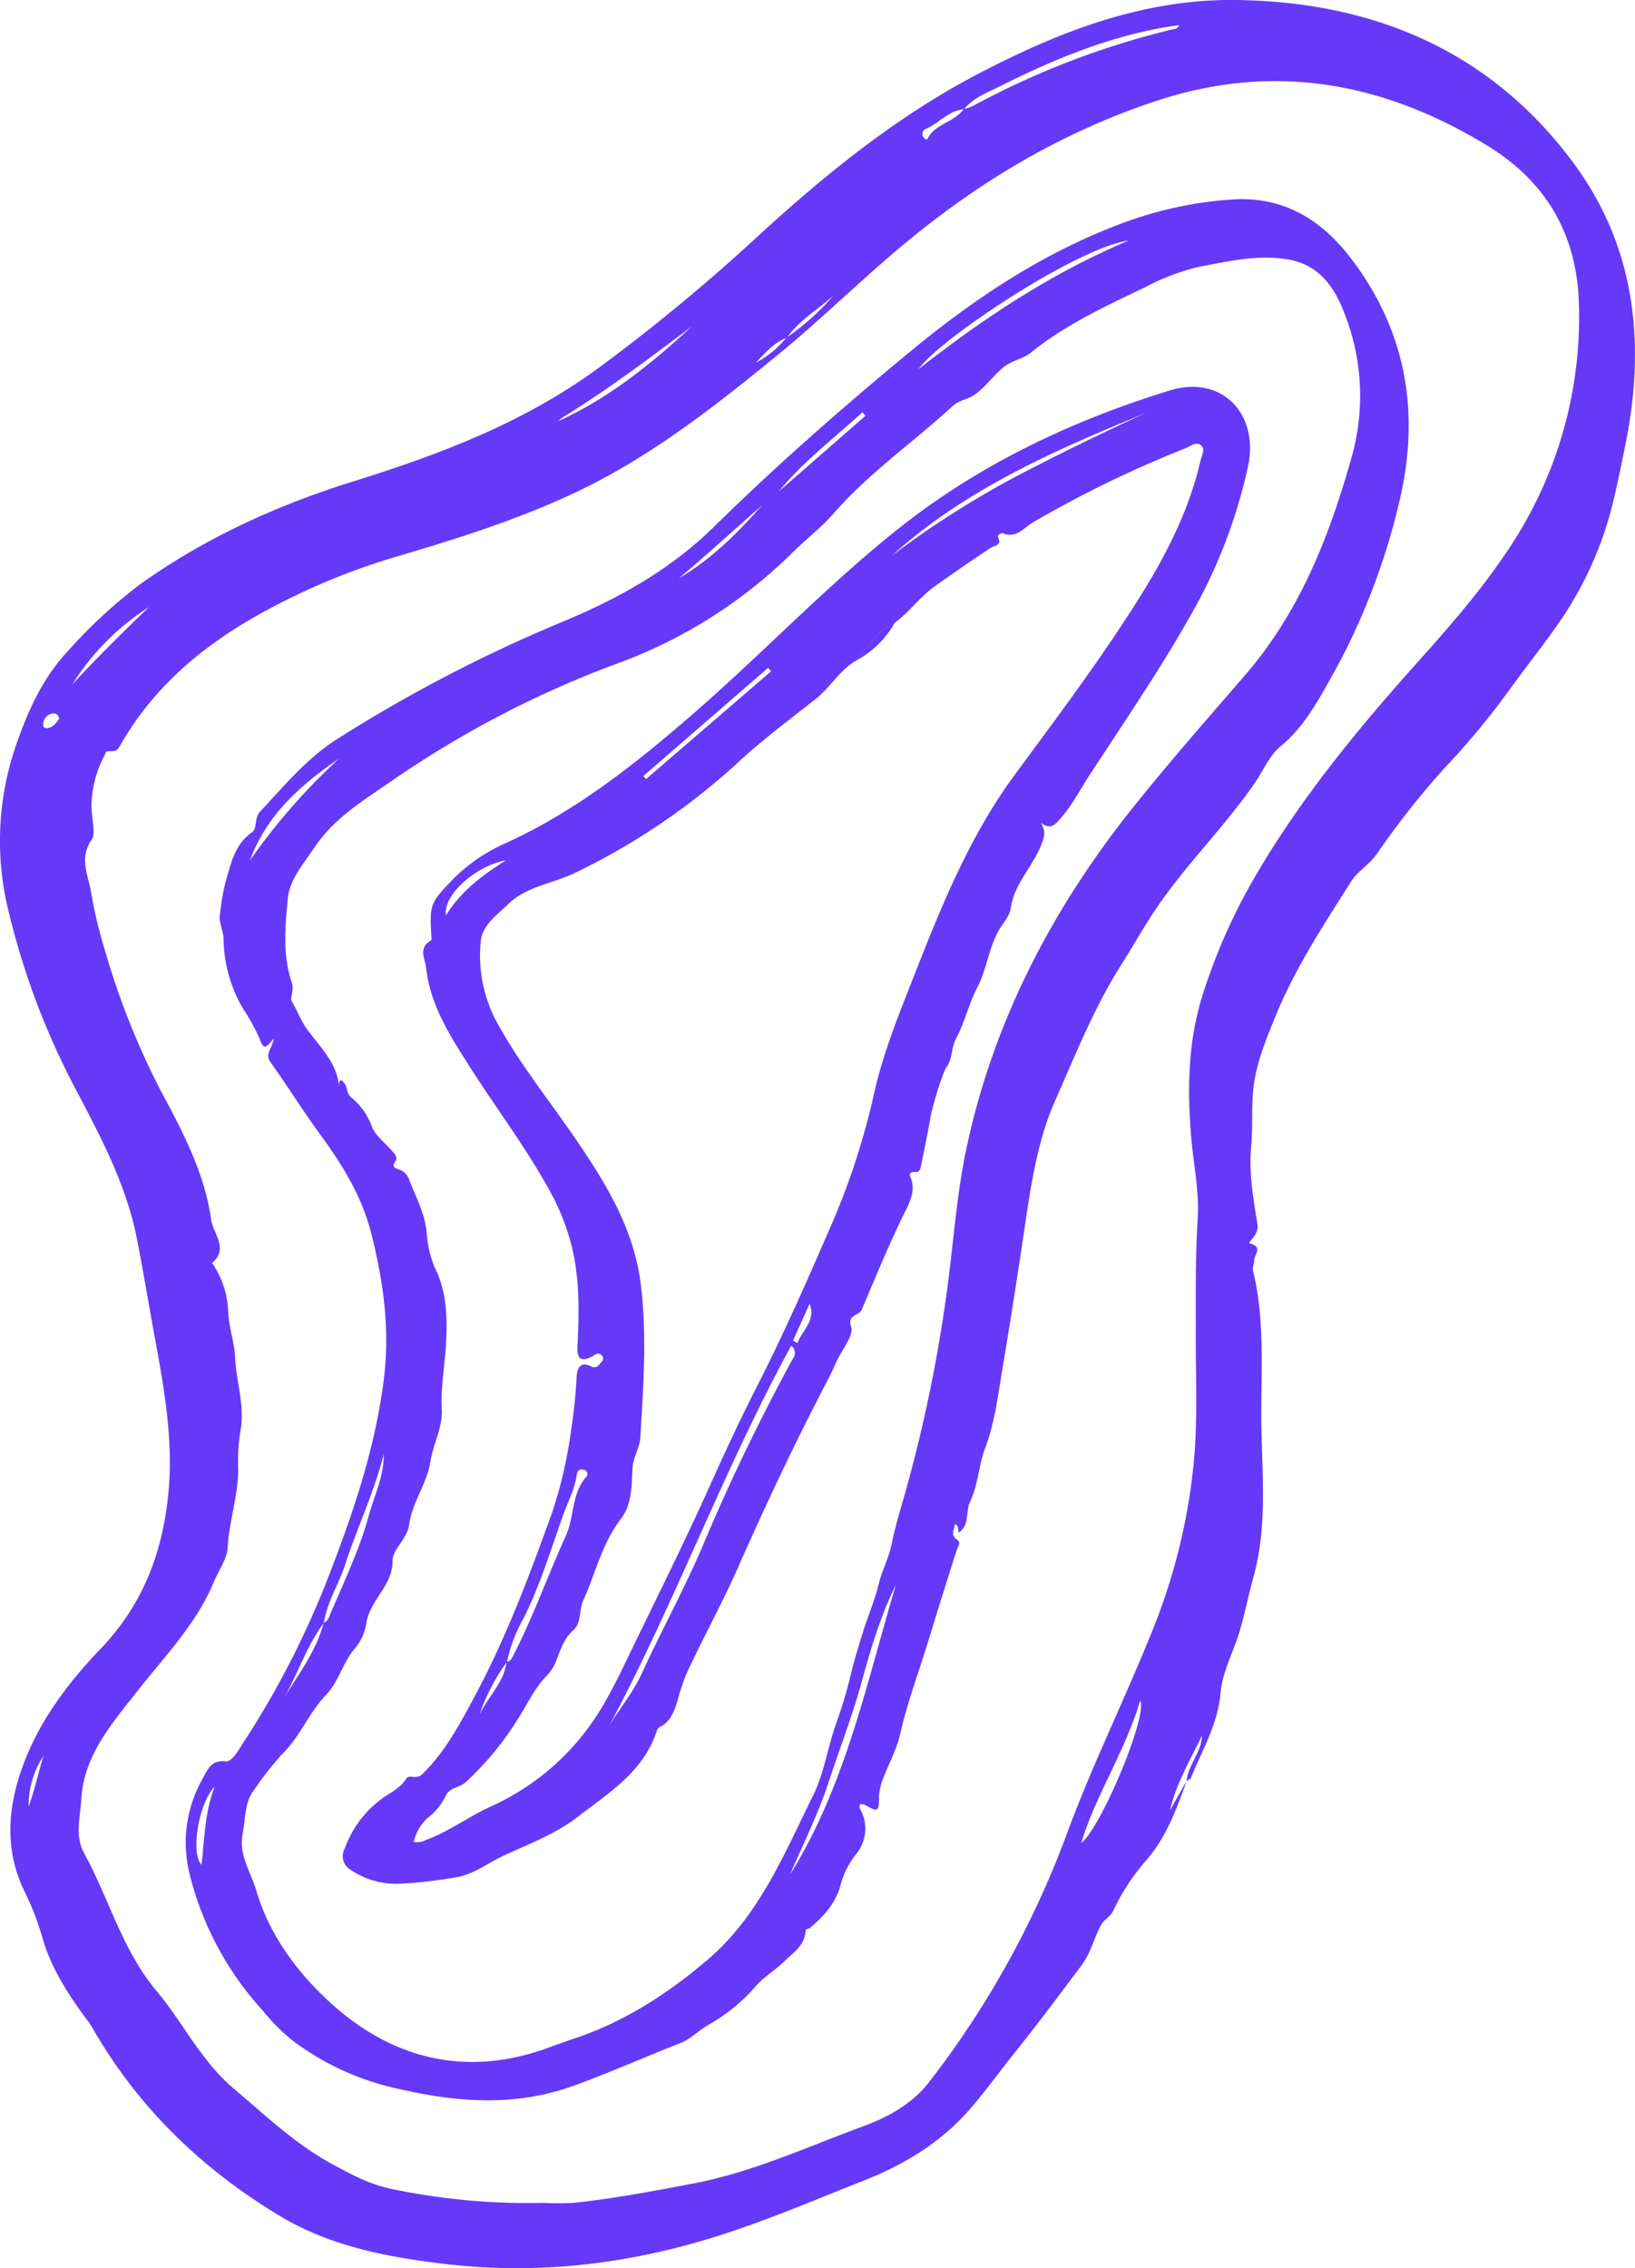 <svg xmlns="http://www.w3.org/2000/svg" viewBox="0 0 296.91 411.78"><defs><style>.cls-1{fill:#6639f8;}</style></defs><g id="Layer_2" data-name="Layer 2"><g id="Layer_0_Image" data-name="Layer 0 Image"><path class="cls-1" d="M215.52,323.28c-1.91,5.23-3.74,10.43-7.61,14.74a38.8,38.8,0,0,0-5.75,8.89c-.56,1.14-1.58,1.49-2.17,2.51-1.36,2.4-1.86,5.1-3.61,7.42-3.94,5.23-7.83,10.49-11.94,15.61-2.72,3.37-5.26,6.92-8.08,10.21-5.25,6.14-12,10.26-19.4,13.19-8.61,3.38-17.13,7.06-25.92,9.87C114.65,411,97.92,413.06,80.61,411c-10.43-1.25-20.59-3.22-29.52-8.54C36.79,393.94,25,382.59,16.69,368a18.91,18.91,0,0,0-1.09-1.56c-3.41-4.63-6.48-9.41-8-15a48.28,48.28,0,0,0-3.18-8.1c-3.74-7.79-3-15.65,0-23.47s8.13-14.56,13.81-20.49c7.59-7.92,11.15-17.1,12.29-27.72,1.05-9.87-.68-19.44-2.44-29-1.08-5.9-2.05-11.81-3.2-17.68C23,215.4,18.61,207,14.14,198.5a137.61,137.61,0,0,1-13-34.85,53.26,53.26,0,0,1,2.34-29.93c2-5.56,4.62-11,8.85-15.52A91.09,91.09,0,0,1,25.55,106C37.35,97.6,50.36,91.7,64.16,87.4c15.75-4.91,31.09-10.72,44.55-20.61A339.32,339.32,0,0,0,137.28,43.2c12.41-11.39,25.41-22,40.43-29.83C192.26,5.77,207.47-.15,224.12,0c25,.23,46.49,9.08,61.69,29.69,11.23,15.24,13.05,32.7,9.38,50.93-.66,3.29-1.33,6.59-2.1,9.85a65.66,65.66,0,0,1-10.41,23.2c-2.92,4.12-6.07,8.07-9,12.16a139.55,139.55,0,0,1-11.21,13.46A148.18,148.18,0,0,0,250,155.07c-1.34,1.92-3.47,3.08-4.77,5.15-4.91,7.8-10,15.49-13.52,24.08-1.89,4.63-3.82,9.15-4.2,14.37-.22,3.2,0,6.39-.31,9.58-.42,4.76.41,9.46,1.16,14.12.3,1.78-1.87,3.23-1.41,3.36,2.53.67.75,2.09.81,3.12,0,.61-.36,1.28-.22,1.84,2.34,9.52,1.33,19.24,1.53,28.85.19,8.93,1,18-1.45,26.77-.88,3.19-1.52,6.47-2.45,9.66-1.11,3.82-3.17,7.41-3.52,11.4-.48,5.62-3.32,10.33-5.36,15.36-.12.27-.53.43-.81.65.26-3,2.71-5.23,2.8-8.31-2.1,4.47-4.72,8.7-5.81,13.62C213.47,326.88,214.5,325.08,215.52,323.28Zm-72.68-262a43.7,43.7,0,0,0,8.53-7.65c-2.82,2.57-6.22,4.51-8.48,7.7-2.41.86-3.94,2.81-5.66,4.53A17.62,17.62,0,0,0,142.84,61.25ZM175,19.8a9.6,9.6,0,0,0,1.52-.48A149.84,149.84,0,0,1,212.77,5.37c.46-.11,1.09-.09,1.36-.8-.86.12-1.67.22-2.47.36-10.57,1.83-20.36,5.87-29.88,10.64-2.36,1.19-5,2.12-6.73,4.28-2.83.2-4.57,2.59-7,3.58a1,1,0,0,0-.24,1.62c.22.22.52.36.66.1C169.87,22.42,173.34,22.21,175,19.8ZM98.67,399.93a51.17,51.17,0,0,0,5.4,0c7.31-.75,14.52-2.13,21.73-3.5,10.69-2,20.56-6.57,30.68-10.3,4.67-1.72,9.14-4.07,12.3-8.21a169.35,169.35,0,0,0,24.85-44.7c4.77-13,11-25.43,16.08-38.3a109.06,109.06,0,0,0,7-28.7c.87-8.23.38-16.48.44-24.73,0-6.78-.07-13.56.35-20.36.3-4.79-.77-9.78-1.18-14.69-.73-8.65-.6-17.18,2-25.57a106.23,106.23,0,0,1,9.79-22.06c8.26-14.09,18.61-26.64,29.47-38.76,5.83-6.51,11.56-13.08,16.38-20.38a75.6,75.6,0,0,0,12.77-44.3c-.29-12.55-5.79-22.29-16.61-28.91-18.82-11.5-38.69-15.19-60-8.18-16.52,5.43-31.22,14-44.68,25-8.39,6.83-16,14.48-24.42,21.33-11.4,9.33-23,18.39-36.4,24.74-10.38,4.91-21.3,8.36-32.29,11.61a121.61,121.61,0,0,0-26.76,11.43c-9.74,5.67-18,12.92-23.67,22.81-.68,1.17-.71,1.16-2.25,1.19-.47,0-.5.4-.65.71a20.5,20.5,0,0,0-2.4,9c0,2.17.81,5.28.07,6.33-2.39,3.35-.59,6.61-.15,9.43a79.72,79.72,0,0,0,2.54,10.67,138.05,138.05,0,0,0,10.19,25.59c4,7.44,7.94,14.94,9.1,23.36.34,2.44,3.28,5.23.14,7.84a3.37,3.37,0,0,1,.31.39,16.7,16.7,0,0,1,2.64,8.44c.12,2.85,1.14,5.51,1.26,8.32.2,4.54,1.88,9,.91,13.62a33.35,33.35,0,0,0-.35,6.57c0,4.88-1.66,9.53-1.92,14.42-.09,1.83-1.69,4.16-2.57,6.26-3.17,7.53-8.77,13.26-13.7,19.53-4.63,5.91-9.83,11.7-10.31,19.79-.2,3.27-1.17,6.72.51,9.78,4.53,8.24,6.92,17.58,13.14,25,4.84,5.75,8.09,12.71,14,17.71s11.27,10.14,17.93,13.75c3.27,1.77,6.59,3.58,10.43,4.43A120.65,120.65,0,0,0,98.67,399.93ZM207.06,308.7c-2.69,9.18-8,17-10.71,25.87C199.73,332.18,208.45,311.69,207.06,308.7ZM101.37,76.46c9.24-4.18,16.93-10.44,24.26-17.19C118,65,110.34,70.77,102.17,75.79A5.68,5.68,0,0,0,101.37,76.46ZM13.16,124.22c4.47-4.82,9.14-9.46,13.89-14A44.79,44.79,0,0,0,13.16,124.22ZM5.2,328c1.08-3,1.77-6.13,2.67-9.19A16.46,16.46,0,0,0,5.2,328Zm5.56-197.55c-.18-.67-.52-1-1.15-.91a2,2,0,0,0-1.76,2c0,.61.33.73.84.64C9.74,132,10.23,131.2,10.76,130.48Z"/><path class="cls-1" d="M174.09,278.27c-.1-.67,0-1.26-.66-1.59-.12,1-.94,2,.41,2.89.79.52,0,1.36-.15,2-1.81,5.65-3.57,11.32-5.32,17-1.66,5.38-3.64,10.69-4.89,16.21-.63,2.77-2,5.26-3,7.87a10,10,0,0,0-.86,3.65c0,2.65-.18,2.72-2.63,1.33a2.21,2.21,0,0,0-.85-.07c0,.29-.09.59,0,.76a7.27,7.27,0,0,1-.6,8.21,15.11,15.11,0,0,0-2.84,5.49c-.79,3.26-3,5.83-5.62,8-.24.19-.78.1-.8.56-.15,2.68-2.31,4-3.94,5.58s-3.48,2.64-5,4.32a32.29,32.29,0,0,1-8.76,7.17c-1.59.89-3.2,2.57-5,3.26-6.52,2.56-12.92,5.42-19.53,7.8-11.16,4-22.16,2.85-33.24.16a49,49,0,0,1-17.8-8.5A37.67,37.67,0,0,1,47.69,365,57.18,57.18,0,0,1,34.4,340.11a23.53,23.53,0,0,1,2.48-17.34c.8-1.42,1.41-3.3,4.09-3,1.16.14,2.32-2,3.23-3.41a162.67,162.67,0,0,0,15.79-31c4.41-11.44,8.26-23,9.75-35.28,1.07-8.92-.13-17.47-2.3-26.08-1.74-6.89-5.34-12.65-9.45-18.26-3.07-4.2-5.82-8.64-8.86-12.87-1.08-1.5.28-2.46.6-4.39-1.67,2.26-1.94,1.81-2.65-.05a40.35,40.35,0,0,0-3-5.4,25.55,25.55,0,0,1-3.48-12.4c0-1.64-.88-3-.66-4.57a42.38,42.38,0,0,1,1-5.86c1-3.34,1.6-6.85,4.86-9.12.9-.63.37-2.57,1.39-3.67,4.38-4.7,8.51-9.72,14-13.21a268,268,0,0,1,41-21.33c10-4.15,19.47-9.39,27.32-17.09,11.55-11.35,23.7-22,36.2-32.3,11.85-9.73,24.55-18.09,39.11-23.32a69.59,69.59,0,0,1,18.86-3.94c9.25-.64,16.18,3.57,21.55,10.56,10.32,13.42,12.74,28.54,8.77,44.78a122,122,0,0,1-12.14,31.22c-2.61,4.61-5.09,9.27-9.38,12.77-2,1.67-3.14,4.49-4.72,6.76-5.38,7.76-12.15,14.41-17.51,22.21-2.39,3.47-4.41,7.13-6.65,10.67-4.91,7.72-8.26,16.23-11.95,24.54-3.24,7.29-4.41,15.25-5.58,23.14-1.26,8.5-2.58,17-4,25.47-.84,4.89-1.42,10-3.16,14.53-1.21,3.19-1.26,6.58-2.7,9.67C175.28,274.38,176.17,276.81,174.09,278.27ZM58.77,294.64c.77-.29,1-1.07,1.23-1.68,2.54-5.89,5.29-11.7,7-17.91,1-3.63,2.74-7.1,2.68-11-1.75,6.89-4.82,13.31-7,20-1.15,3.58-3.31,6.79-3.86,10.59-3.1,4.1-4.63,9-7.14,13.43C54.34,303.78,57.46,299.68,58.77,294.64Zm2.79-97.41c0-.35,0-.85.16-1,.36-.29.55.16.79.42.67.74.35,1.86,1.28,2.6a12.11,12.11,0,0,1,3.73,5.25c.72,1.85,2.69,3.19,4,4.82.3.37.68,1,.29,1.5-.72.95-.14,1.27.65,1.49a2.83,2.83,0,0,1,1.84,1.88c1.2,3.08,2.8,6,3.16,9.39A20.8,20.8,0,0,0,78.89,230c2.26,4.45,2.34,9.14,2.13,13.59-.2,4-1,8.18-.79,12.22.16,3.49-1.59,6.34-2.08,9.59-.6,3.94-3.33,7.38-3.86,11.47-.33,2.51-3,4.42-3,6.41.06,4.61-4,7.08-4.74,11.24a9.48,9.48,0,0,1-1.92,4.55c-2.36,2.58-3,6.14-5.49,8.71-3.08,3.24-4.67,7.57-8,10.78A63.66,63.66,0,0,0,46,325.17c-1.56,2-1.42,5.13-1.94,7.78-.74,3.84,1.46,6.84,2.46,10.21,2.37,8.07,7.33,14.74,13.13,20.12,11.33,10.5,24.9,14,40,8.46,1.53-.56,3.07-1.12,4.61-1.64,9.06-3,16.89-8.07,24.16-14.24,9.51-8.08,14-19.34,19.29-30,1.84-3.73,2.56-8.3,3.95-12.44a89.2,89.2,0,0,0,2.64-8.57c.66-2.94,1.56-5.79,2.44-8.64s2.1-5.62,2.8-8.51c.62-2.57,1.88-4.87,2.42-7.53.71-3.57,1.87-7.12,2.84-10.67a270.06,270.06,0,0,0,7.65-38.93c.87-7.3,1.5-14.67,3-21.84,4.89-23.2,15.57-43.69,30.28-62.11,6.57-8.23,13.55-16.14,20.43-24.12,9.86-11.43,15.2-25,19.23-39.3A40.8,40.8,0,0,0,244.19,57c-1.86-4.88-4.62-9-10.46-9.92-5.43-.9-10.74.39-15.87,1.34a39.81,39.81,0,0,0-9.45,3.5c-7.36,3.56-14.82,6.92-21.21,12.1-1.53,1.23-3.42,1.4-4.94,2.63-1.95,1.58-3.31,3.7-5.44,5.12-1.22.81-2.68.89-3.8,1.93-7.14,6.59-15.2,12.13-21.64,19.52-2.24,2.56-5,4.67-7.43,7.07a88.35,88.35,0,0,1-31.77,20.14,184.83,184.83,0,0,0-41.24,21.48c-4.9,3.38-10.16,6.57-13.67,11.71-2,3-4.66,6-5,9.43-.47,5.05-1,10.33.73,15.36.42,1.21-.32,2.91-.06,3.32,1,1.59,1.59,3.4,2.67,4.92C58,190,61.17,192.79,61.56,197.23Zm101.12,90.55c-2.83,5.64-4.58,11.68-6.24,17.7s-4,12.12-6,18.17c-1.88,5.72-4.6,11.16-7,16.73C153.56,324.15,157.31,305.68,162.68,287.78ZM166.83,67c11.82-9.26,24.22-17.47,38.09-23.31C195.83,44.86,170.63,61.51,166.83,67Zm-105,70.55c-7.07,4.8-13.38,10.29-16.44,18.66A112.67,112.67,0,0,1,61.81,137.51ZM39,324.37c-3,3-4.39,12.26-2.41,14.17C37.15,333.85,37.17,329,39,324.37ZM157.18,75.48l-.58-.62c-5.14,4.7-10.71,8.91-15.18,14.37ZM123.27,105c5.86-3.44,10.62-8.16,15.07-13.22C133.34,96.16,128.42,100.68,123.27,105Z"/><path class="cls-1" d="M189,149.35c1,1.64.64,2.67,0,4.26-1.59,3.88-4.84,6.92-5.45,11.25-.22,1.54-1.42,2.71-2.15,4-1.87,3.3-2.23,7.15-3.91,10.37-1.6,3.06-2.28,6.4-3.91,9.39-.86,1.59-.56,3.56-1.68,5.1-.76,1-2.64,7.49-2.85,8.73-.55,3.12-1.19,6.24-1.82,9.35-.11.53-.35,1.08-1.07,1s-1.12.23-.83.89c1.08,2.5-.21,4.73-1.17,6.69-2.79,5.7-5.21,11.56-7.66,17.39-.48,1.15-2.73.84-1.93,3.14.4,1.16-.91,3.18-1.81,4.68s-1.48,3.11-2.28,4.63c-5.88,11.22-11.29,22.66-16.41,34.25-2.84,6.43-6.24,12.61-9.23,19a35.65,35.65,0,0,0-1.76,5.13c-.47,1.58-1.15,3.84-3.08,4.84a1.15,1.15,0,0,0-.7.71c-2.36,7.43-8.7,11.32-14.35,15.67-4,3.12-9,5-13.58,7.12-2.84,1.33-5.46,3.45-8.77,3.92a81.71,81.71,0,0,1-10,1.13,14.78,14.78,0,0,1-9-2.57,2.84,2.84,0,0,1-1-3.81,19.3,19.3,0,0,1,7.4-9.51c1.36-.89,2.82-1.66,3.72-3.12.65-1,1.75.27,3-.91,4.25-4.18,6.9-9.27,9.63-14.38,5.65-10.59,9.85-21.79,13.9-33.05a81,81,0,0,0,3.47-15.06c.5-3.23.84-6.46,1-9.71.1-1.51.71-2.75,2.56-1.83,1.1.55,1.45-.25,2-.82a.81.81,0,0,0-.06-1.21c-.64-.61-1.21,0-1.71.28-2.07,1-2.75.4-2.64-1.86.29-6.25.45-12.49-1.17-18.63a41.35,41.35,0,0,0-3.42-8.77c-4.32-8.1-9.9-15.41-14.83-23.13-3.6-5.65-7.31-11.3-8.07-18.2-.18-1.6-1.45-3.56.77-4.86a.57.57,0,0,0,.22-.44c-.43-6.31-.24-6.47,4-10.89A31.36,31.36,0,0,1,92,153c12.72-5.84,23.44-14.35,33.93-23.46,12.78-11.09,24.41-23.46,37.68-33.92,14.54-11.45,31.17-19.3,48.82-24.73C221.77,68,228.67,75,226.64,84.65a95,95,0,0,1-10.55,27.29c-5.58,9.87-12,19.22-18.17,28.69-1.7,2.6-3.14,5.42-5.21,7.82C191.64,149.69,190.84,150.78,189,149.35ZM92,301.67c.77-.06,1-.68,1.28-1.24,3.58-7,6.23-14.46,9.48-21.63,1.56-3.44,1-7.56,3.65-10.62a.76.76,0,0,0-.32-1.31c-.82-.35-1.26.19-1.35.86-.36,2.62-1.61,4.91-2.48,7.34-2.23,6.27-4.14,12.62-7.13,18.64a28.07,28.07,0,0,0-3.07,8,36.16,36.16,0,0,0-5,9.62C88.56,308.07,91.53,305.52,92,301.67Zm70.51-188.6c-3.21,1.43-4.79,4.53-7.09,6.89-3,1.76-4.68,4.92-7.37,7-4.63,3.66-9.38,7.19-13.72,11.18a121.83,121.83,0,0,1-29.84,20.3c-4.07,2-8.83,2.4-12.31,5.8-2.13,2.09-4.72,3.77-4.91,7A25.56,25.56,0,0,0,90,185.16c4.31,8,10.11,15.06,15.19,22.58,5.27,7.82,10,15.77,11.18,25.5,1.14,9.31.45,18.53-.09,27.78-.12,1.87-1.38,3.65-1.45,5.82-.1,3-.13,6.39-2.05,8.88-3.47,4.47-4.62,9.93-6.89,14.91-.75,1.63-.29,4-1.72,5.27-1.91,1.67-2.42,3.86-3.34,6a7.3,7.3,0,0,1-1.48,2.27c-2.07,2.05-3.37,4.77-4.81,7.11a55.63,55.63,0,0,1-10,12.31c-1.15,1-3,.92-3.64,2.54A11,11,0,0,1,77.71,330a8.68,8.68,0,0,0-2.59,4.38,3.19,3.19,0,0,0,2.29-.36c4.12-1.51,7.63-4.16,11.61-6a44.91,44.91,0,0,0,17.5-13.92c3.48-4.6,5.85-9.8,8.34-14.94,4.94-10.17,10-20.31,14.59-30.63,2.6-5.78,5.3-11.5,8.17-17.13,4.77-9.36,9-19,13.17-28.6a131.44,131.44,0,0,0,7.86-23.93c1.57-7.2,4.3-14,7-20.86,5.09-13,10.26-26,18.65-37.38,7.54-10.24,15.18-20.4,22-31.15,5.08-8,9.49-16.33,11.66-25.66.23-1,1-2.31.12-3s-1.89.2-2.8.56A207.4,207.4,0,0,0,187.6,94.82c-1.61.93-3,3-5.49,2-.35-.14-1.07.35-.86.76.74,1.48-.7,1.46-1.26,1.83q-5.25,3.47-10.36,7.12C167,108.44,165.1,111.16,162.48,113.07ZM110.72,313.16c1.91-3.12,4.23-5.87,5.79-9.27,3.53-7.71,7.63-15.16,11-23a374,374,0,0,1,16.45-34.19,1.64,1.64,0,0,0-.28-2.39C131.38,266.86,122.65,290.78,110.72,313.16Zm51-212.1A172.14,172.14,0,0,1,184,86.77q11.9-6.24,24.09-11.8C191.57,81.73,175.24,88.84,161.76,101.06ZM140,121.9l-.5-.66-22.67,19.65.48.56ZM91.89,156.18c-5.67,1.06-11.48,6.4-10.89,10C83.74,161.71,87.72,158.84,91.89,156.18ZM144,243.39l.82.43c.87-2.32,3.36-4,2.21-7.14Z"/><path class="cls-1" d="M162.48,113.07a17.24,17.24,0,0,1-7.09,6.89C157.69,117.6,159.27,114.5,162.48,113.07Z"/></g></g></svg>